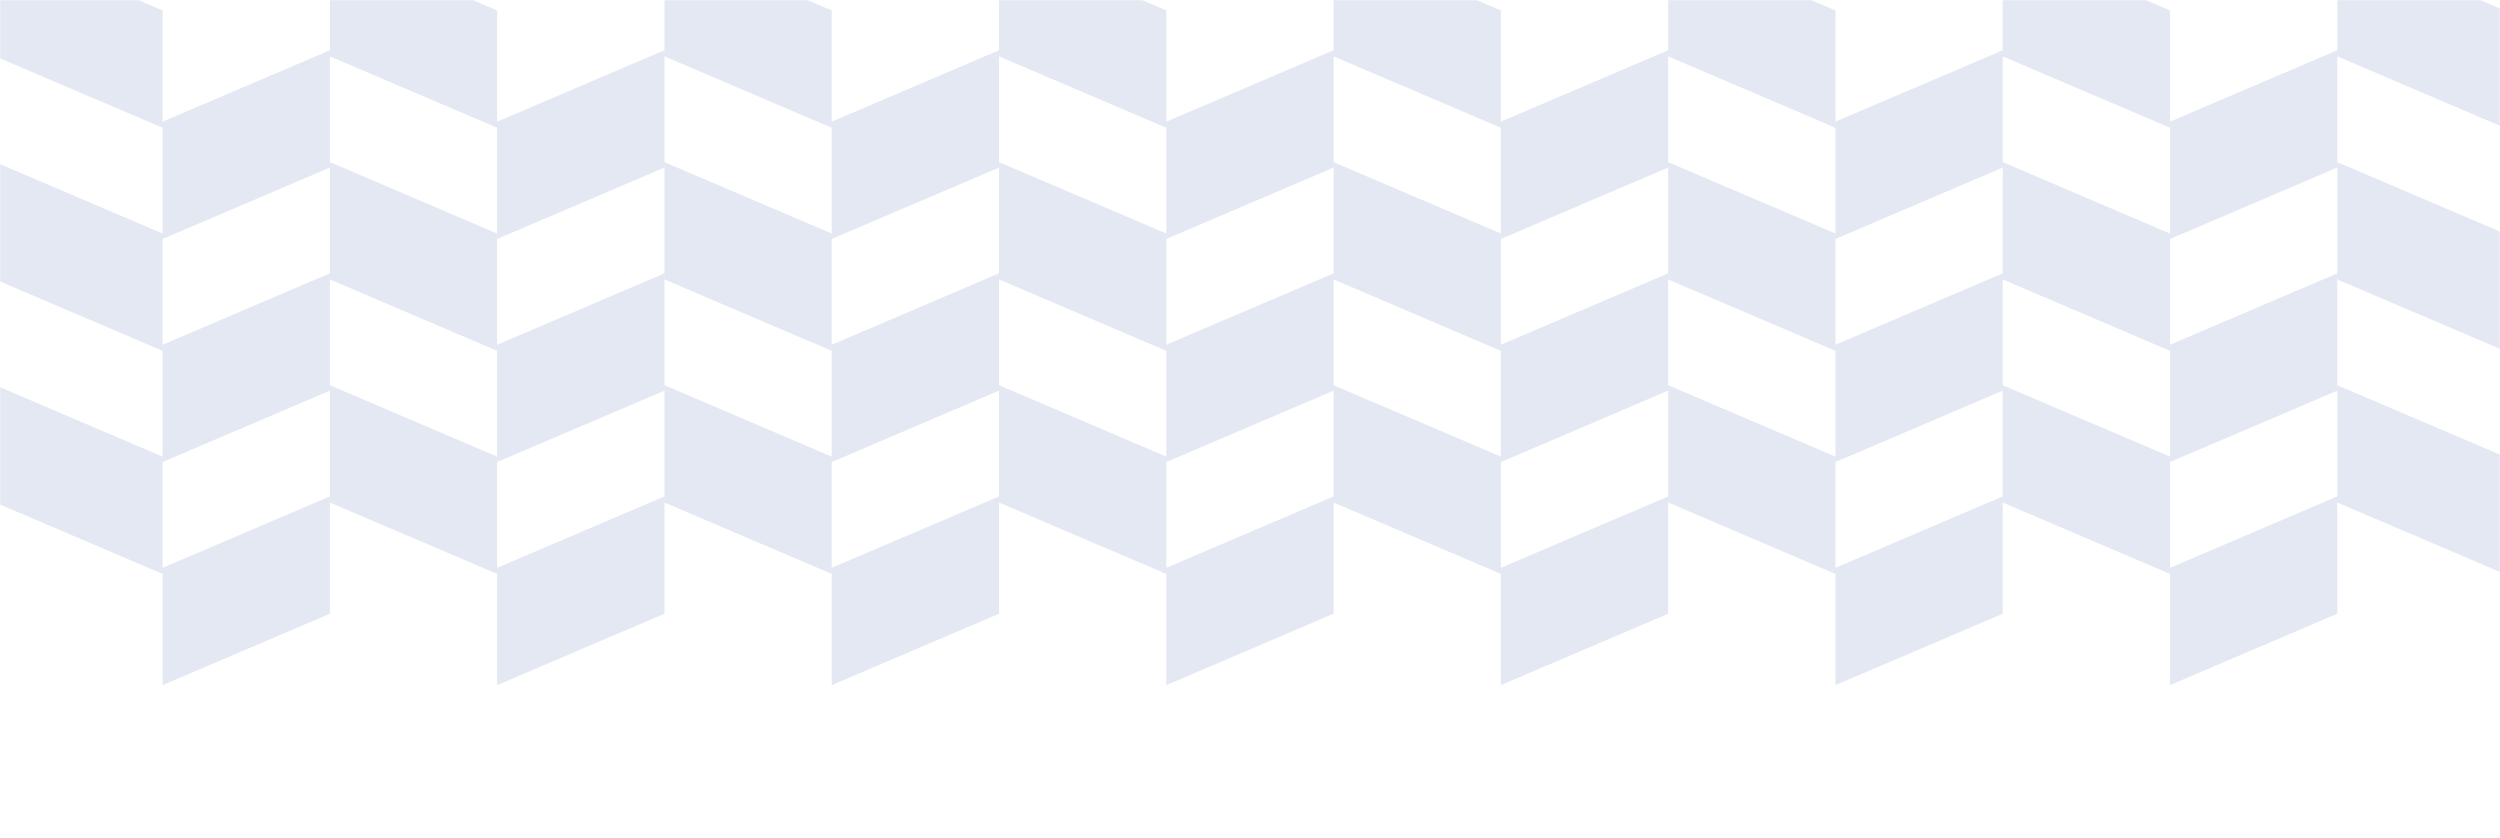 <svg width="1600" height="536" viewBox="0 0 1600 536" fill="none" xmlns="http://www.w3.org/2000/svg">
<mask id="mask0_2497_1374" style="mask-type:alpha" maskUnits="userSpaceOnUse" x="0" y="0" width="1600" height="536">
<rect width="1600" height="536" fill="#231F20"/>
</mask>
<g mask="url(#mask0_2497_1374)">
<path d="M-3 -39L104.062 6.697V81.772L-3 36.074V-39Z" fill="#3D5AA9" fill-opacity="0.14"/>
<path d="M-3 103.772L104.062 149.469V224.543L-3 178.846V103.772Z" fill="#3D5AA9" fill-opacity="0.14"/>
<path d="M-3 246.543L104.062 292.241V367.315L-3 321.618V246.543Z" fill="#3D5AA9" fill-opacity="0.14"/>
<path d="M104.062 152.929L211.125 107.232V32.157L104.062 77.855V152.929Z" fill="#3D5AA9" fill-opacity="0.14"/>
<path d="M104.062 295.701L211.125 250.004V174.929L104.062 220.627V295.701Z" fill="#3D5AA9" fill-opacity="0.14"/>
<path d="M104.062 438.473L211.125 392.775V317.701L104.062 363.398V438.473Z" fill="#3D5AA9" fill-opacity="0.14"/>
<path d="M211.125 -39L318.187 6.697V81.772L211.125 36.074V-39Z" fill="#3D5AA9" fill-opacity="0.14"/>
<path d="M211.125 103.772L318.187 149.469V224.543L211.125 178.846V103.772Z" fill="#3D5AA9" fill-opacity="0.14"/>
<path d="M211.125 246.543L318.187 292.241V367.315L211.125 321.618V246.543Z" fill="#3D5AA9" fill-opacity="0.14"/>
<path d="M318.188 152.929L425.25 107.232V32.157L318.188 77.855V152.929Z" fill="#3D5AA9" fill-opacity="0.14"/>
<path d="M318.188 295.701L425.25 250.004V174.929L318.188 220.627V295.701Z" fill="#3D5AA9" fill-opacity="0.14"/>
<path d="M318.188 438.473L425.25 392.775V317.701L318.188 363.398V438.473Z" fill="#3D5AA9" fill-opacity="0.14"/>
<path d="M425.25 -39L532.312 6.697V81.772L425.25 36.074V-39Z" fill="#3D5AA9" fill-opacity="0.14"/>
<path d="M425.25 103.772L532.312 149.469V224.543L425.25 178.846V103.772Z" fill="#3D5AA9" fill-opacity="0.14"/>
<path d="M425.25 246.543L532.312 292.241V367.315L425.25 321.618V246.543Z" fill="#3D5AA9" fill-opacity="0.14"/>
<path d="M532.312 152.929L639.375 107.232V32.157L532.312 77.855V152.929Z" fill="#3D5AA9" fill-opacity="0.14"/>
<path d="M532.312 295.701L639.375 250.004V174.929L532.312 220.627V295.701Z" fill="#3D5AA9" fill-opacity="0.14"/>
<path d="M532.312 438.473L639.375 392.775V317.701L532.312 363.398V438.473Z" fill="#3D5AA9" fill-opacity="0.14"/>
<path d="M639.375 -39L746.437 6.697V81.772L639.375 36.074V-39Z" fill="#3D5AA9" fill-opacity="0.14"/>
<path d="M639.375 103.772L746.437 149.469V224.543L639.375 178.846V103.772Z" fill="#3D5AA9" fill-opacity="0.14"/>
<path d="M639.375 246.543L746.437 292.241V367.315L639.375 321.618V246.543Z" fill="#3D5AA9" fill-opacity="0.14"/>
<path d="M746.438 152.929L853.5 107.232V32.157L746.438 77.855V152.929Z" fill="#3D5AA9" fill-opacity="0.14"/>
<path d="M746.438 295.701L853.5 250.004V174.929L746.438 220.627V295.701Z" fill="#3D5AA9" fill-opacity="0.14"/>
<path d="M746.438 438.473L853.5 392.775V317.701L746.438 363.398V438.473Z" fill="#3D5AA9" fill-opacity="0.14"/>
<path d="M853.5 -39L960.562 6.697V81.772L853.5 36.074V-39Z" fill="#3D5AA9" fill-opacity="0.14"/>
<path d="M853.5 103.772L960.562 149.469V224.543L853.5 178.846V103.772Z" fill="#3D5AA9" fill-opacity="0.14"/>
<path d="M853.5 246.543L960.562 292.241V367.315L853.5 321.618V246.543Z" fill="#3D5AA9" fill-opacity="0.14"/>
<path d="M960.562 152.929L1067.62 107.232V32.157L960.562 77.855V152.929Z" fill="#3D5AA9" fill-opacity="0.14"/>
<path d="M960.562 295.701L1067.62 250.004V174.929L960.562 220.627V295.701Z" fill="#3D5AA9" fill-opacity="0.14"/>
<path d="M960.562 438.473L1067.62 392.775V317.701L960.562 363.398V438.473Z" fill="#3D5AA9" fill-opacity="0.14"/>
<path d="M1067.62 -39L1174.69 6.697V81.772L1067.62 36.074V-39Z" fill="#3D5AA9" fill-opacity="0.14"/>
<path d="M1067.62 103.772L1174.69 149.469V224.543L1067.62 178.846V103.772Z" fill="#3D5AA9" fill-opacity="0.14"/>
<path d="M1067.62 246.543L1174.69 292.241V367.315L1067.62 321.618V246.543Z" fill="#3D5AA9" fill-opacity="0.14"/>
<path d="M1174.69 152.929L1281.75 107.232V32.157L1174.69 77.855V152.929Z" fill="#3D5AA9" fill-opacity="0.14"/>
<path d="M1174.69 295.701L1281.75 250.004V174.929L1174.69 220.627V295.701Z" fill="#3D5AA9" fill-opacity="0.14"/>
<path d="M1174.69 438.473L1281.75 392.775V317.701L1174.69 363.398V438.473Z" fill="#3D5AA9" fill-opacity="0.14"/>
<path d="M1281.75 -39L1388.81 6.697V81.772L1281.75 36.074V-39Z" fill="#3D5AA9" fill-opacity="0.14"/>
<path d="M1281.75 103.772L1388.81 149.469V224.543L1281.75 178.846V103.772Z" fill="#3D5AA9" fill-opacity="0.14"/>
<path d="M1281.75 246.543L1388.81 292.241V367.315L1281.75 321.618V246.543Z" fill="#3D5AA9" fill-opacity="0.14"/>
<path d="M1388.81 152.929L1495.87 107.232V32.157L1388.81 77.855V152.929Z" fill="#3D5AA9" fill-opacity="0.14"/>
<path d="M1388.81 295.701L1495.87 250.004V174.929L1388.81 220.627V295.701Z" fill="#3D5AA9" fill-opacity="0.14"/>
<path d="M1388.81 438.473L1495.87 392.775V317.701L1388.81 363.398V438.473Z" fill="#3D5AA9" fill-opacity="0.14"/>
<path d="M1495.88 -39L1602.94 6.697V81.772L1495.88 36.074V-39Z" fill="#3D5AA9" fill-opacity="0.14"/>
<path d="M1495.88 103.772L1602.94 149.469V224.543L1495.88 178.846V103.772Z" fill="#3D5AA9" fill-opacity="0.14"/>
<path d="M1495.88 246.543L1602.94 292.241V367.315L1495.88 321.618V246.543Z" fill="#3D5AA9" fill-opacity="0.14"/>
</g>
</svg>
